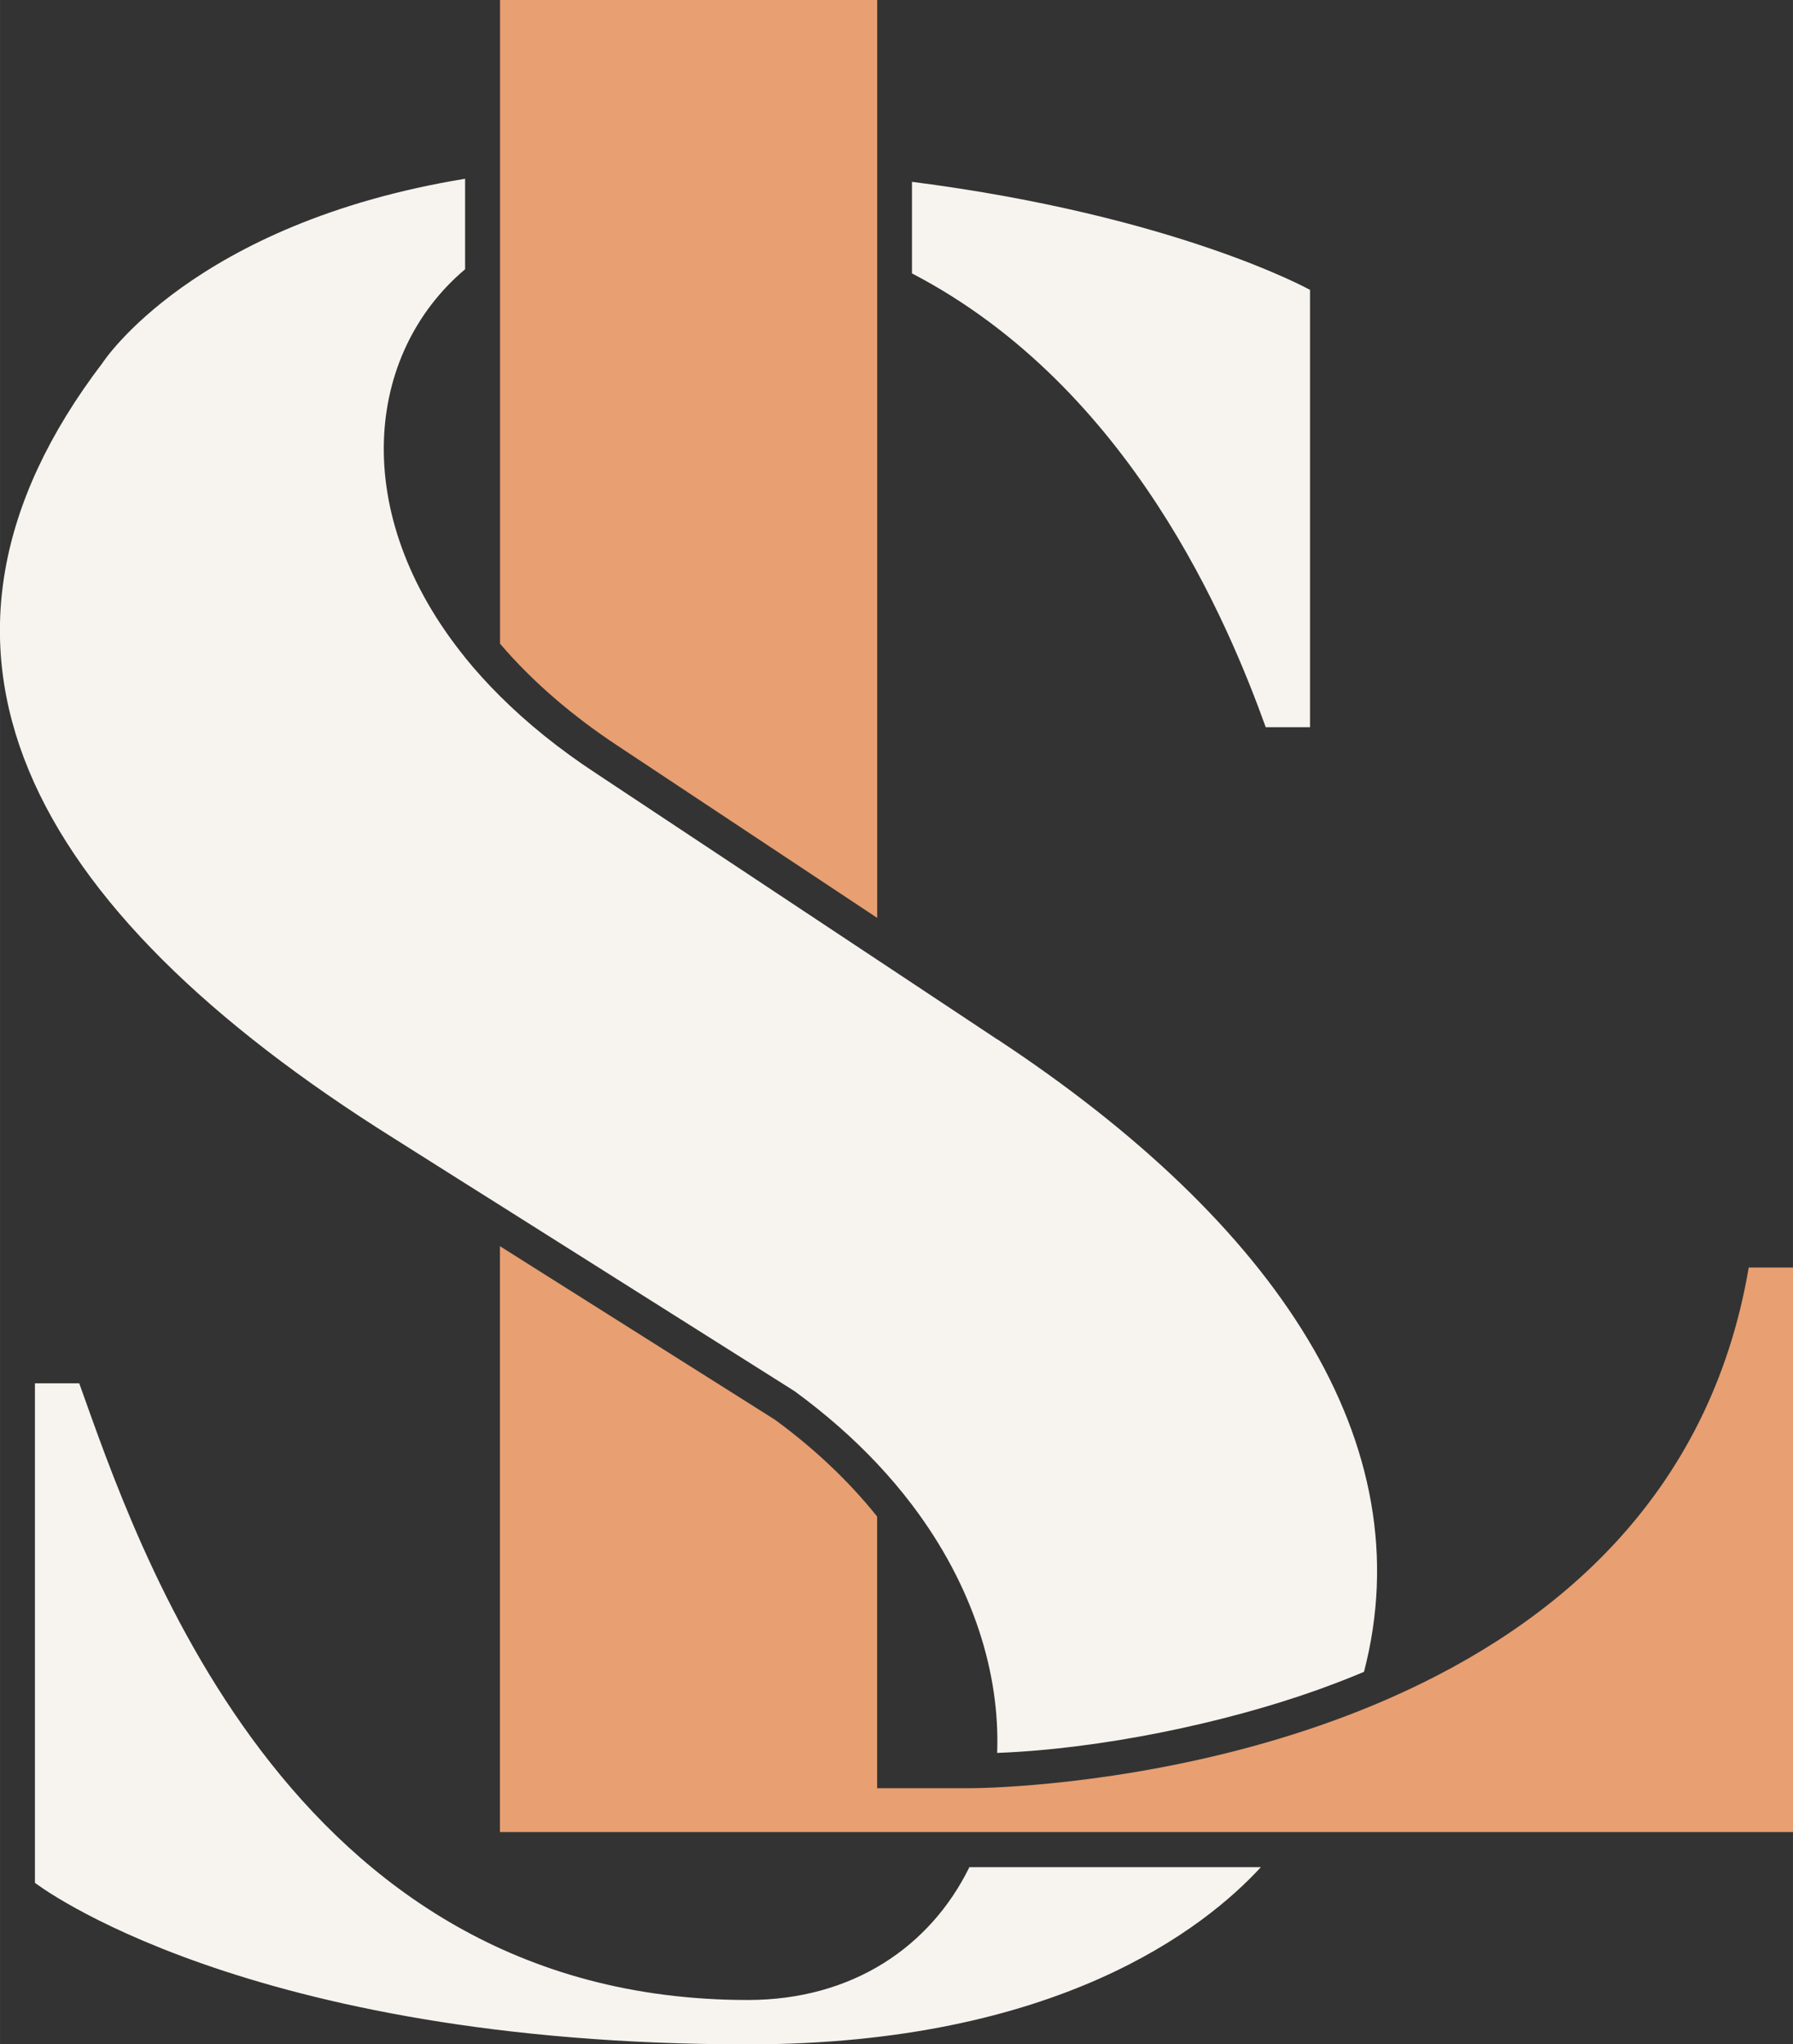 <?xml version="1.0" encoding="UTF-8"?>
<!DOCTYPE svg PUBLIC "-//W3C//DTD SVG 1.1//EN" "http://www.w3.org/Graphics/SVG/1.1/DTD/svg11.dtd">
<!-- Creator: CorelDRAW 2020 (64 Bit) -->
<svg xmlns="http://www.w3.org/2000/svg" xml:space="preserve" width="38.387mm" height="43.752mm" version="1.1" style="shape-rendering:geometricPrecision; text-rendering:geometricPrecision; image-rendering:optimizeQuality; fill-rule:evenodd; clip-rule:evenodd"
viewBox="0 0 216.62 246.9"
 xmlns:xlink="http://www.w3.org/1999/xlink"
 xmlns:xodm="http://www.corel.com/coreldraw/odm/2003">
 <rect x="0" y="0" width="216.62" height="246.9" fill="#333333" stroke="none"/>
 <defs>
  <style type="text/css">
   <![CDATA[
    .fil0 {fill:#E89F71;fill-rule:nonzero}
    .fil1 {fill:#F7F4EF;fill-rule:nonzero}
   ]]>
  </style>
 </defs>
 <g id="Camada_x0020_1">
  <path class="fil0" d="M211.27 153.11c-4.71,27.64 -23.43,43.12 -42.95,51.8l-0 0c-1.71,0.76 -3.43,1.47 -5.14,2.13 -18.32,7.06 -36.32,8.54 -43.09,8.85 -1.8,0.08 -2.81,0.08 -2.81,0.08l-1.47 0 -9.84 0 0 -32.81c-3.55,-4.44 -7.79,-8.36 -12.34,-11.69l-33.23 -20.96 0 70.76 53.97 0 4.45 0 36.81 0 5.04 0 55.96 0 0 -68.18 -5.35 0zm-105.29 -135.91l0 18.42 0 33.84 0 41.4 -31.51 -20.89c-5.07,-3.36 -10,-7.46 -14.06,-12.23l0 -8.28 0 -34.93 0 -17.8 0 -8.37 0 -8.37 45.57 0 0 8.37 0 8.84z"/>
  <path class="fil1" d="M120.51 125.55l-10.33 -6.85 -4.21 -2.79 -33.84 -22.43c-4.56,-2.98 -8.45,-6.14 -11.73,-9.41 -1.54,-1.53 -2.94,-3.08 -4.21,-4.65l0 -0.01c-14.1,-17.43 -12.06,-36.71 0,-46.89l0 -10.93c-32.91,5.39 -43.79,22.22 -43.79,22.22 -26.11,34.26 -9.45,65.73 35.21,93.69l8.57 5.41 4.21 2.65 35.59 22.45c3.79,2.77 7.11,5.7 9.98,8.75 1.53,1.63 2.93,3.28 4.21,4.97 7.47,9.85 10.66,20.47 10.3,29.98 12.5,-0.47 27.34,-3.57 38.56,-7.56 1.96,-0.7 3.88,-1.44 5.76,-2.23 7.19,-27.57 -10.56,-54.16 -44.29,-76.39l0 0zm-10.33 -92.53c26.49,13.79 38.27,42.41 42.74,54.81l5.35 0 0 -52.82c0,0 -16.1,-8.95 -48.09,-13.05l0 11.06zm6.94 192.48c-4.7,9.57 -14.08,16.05 -26.77,16.05 -55.92,0 -73.88,-55.32 -80.78,-74.48l-5.35 0 0 60.33c0,0 25.16,19.51 86.14,19.51 37.39,0 55.21,-14.05 61.97,-21.4l-35.2 0z"/>
 </g>
</svg>
